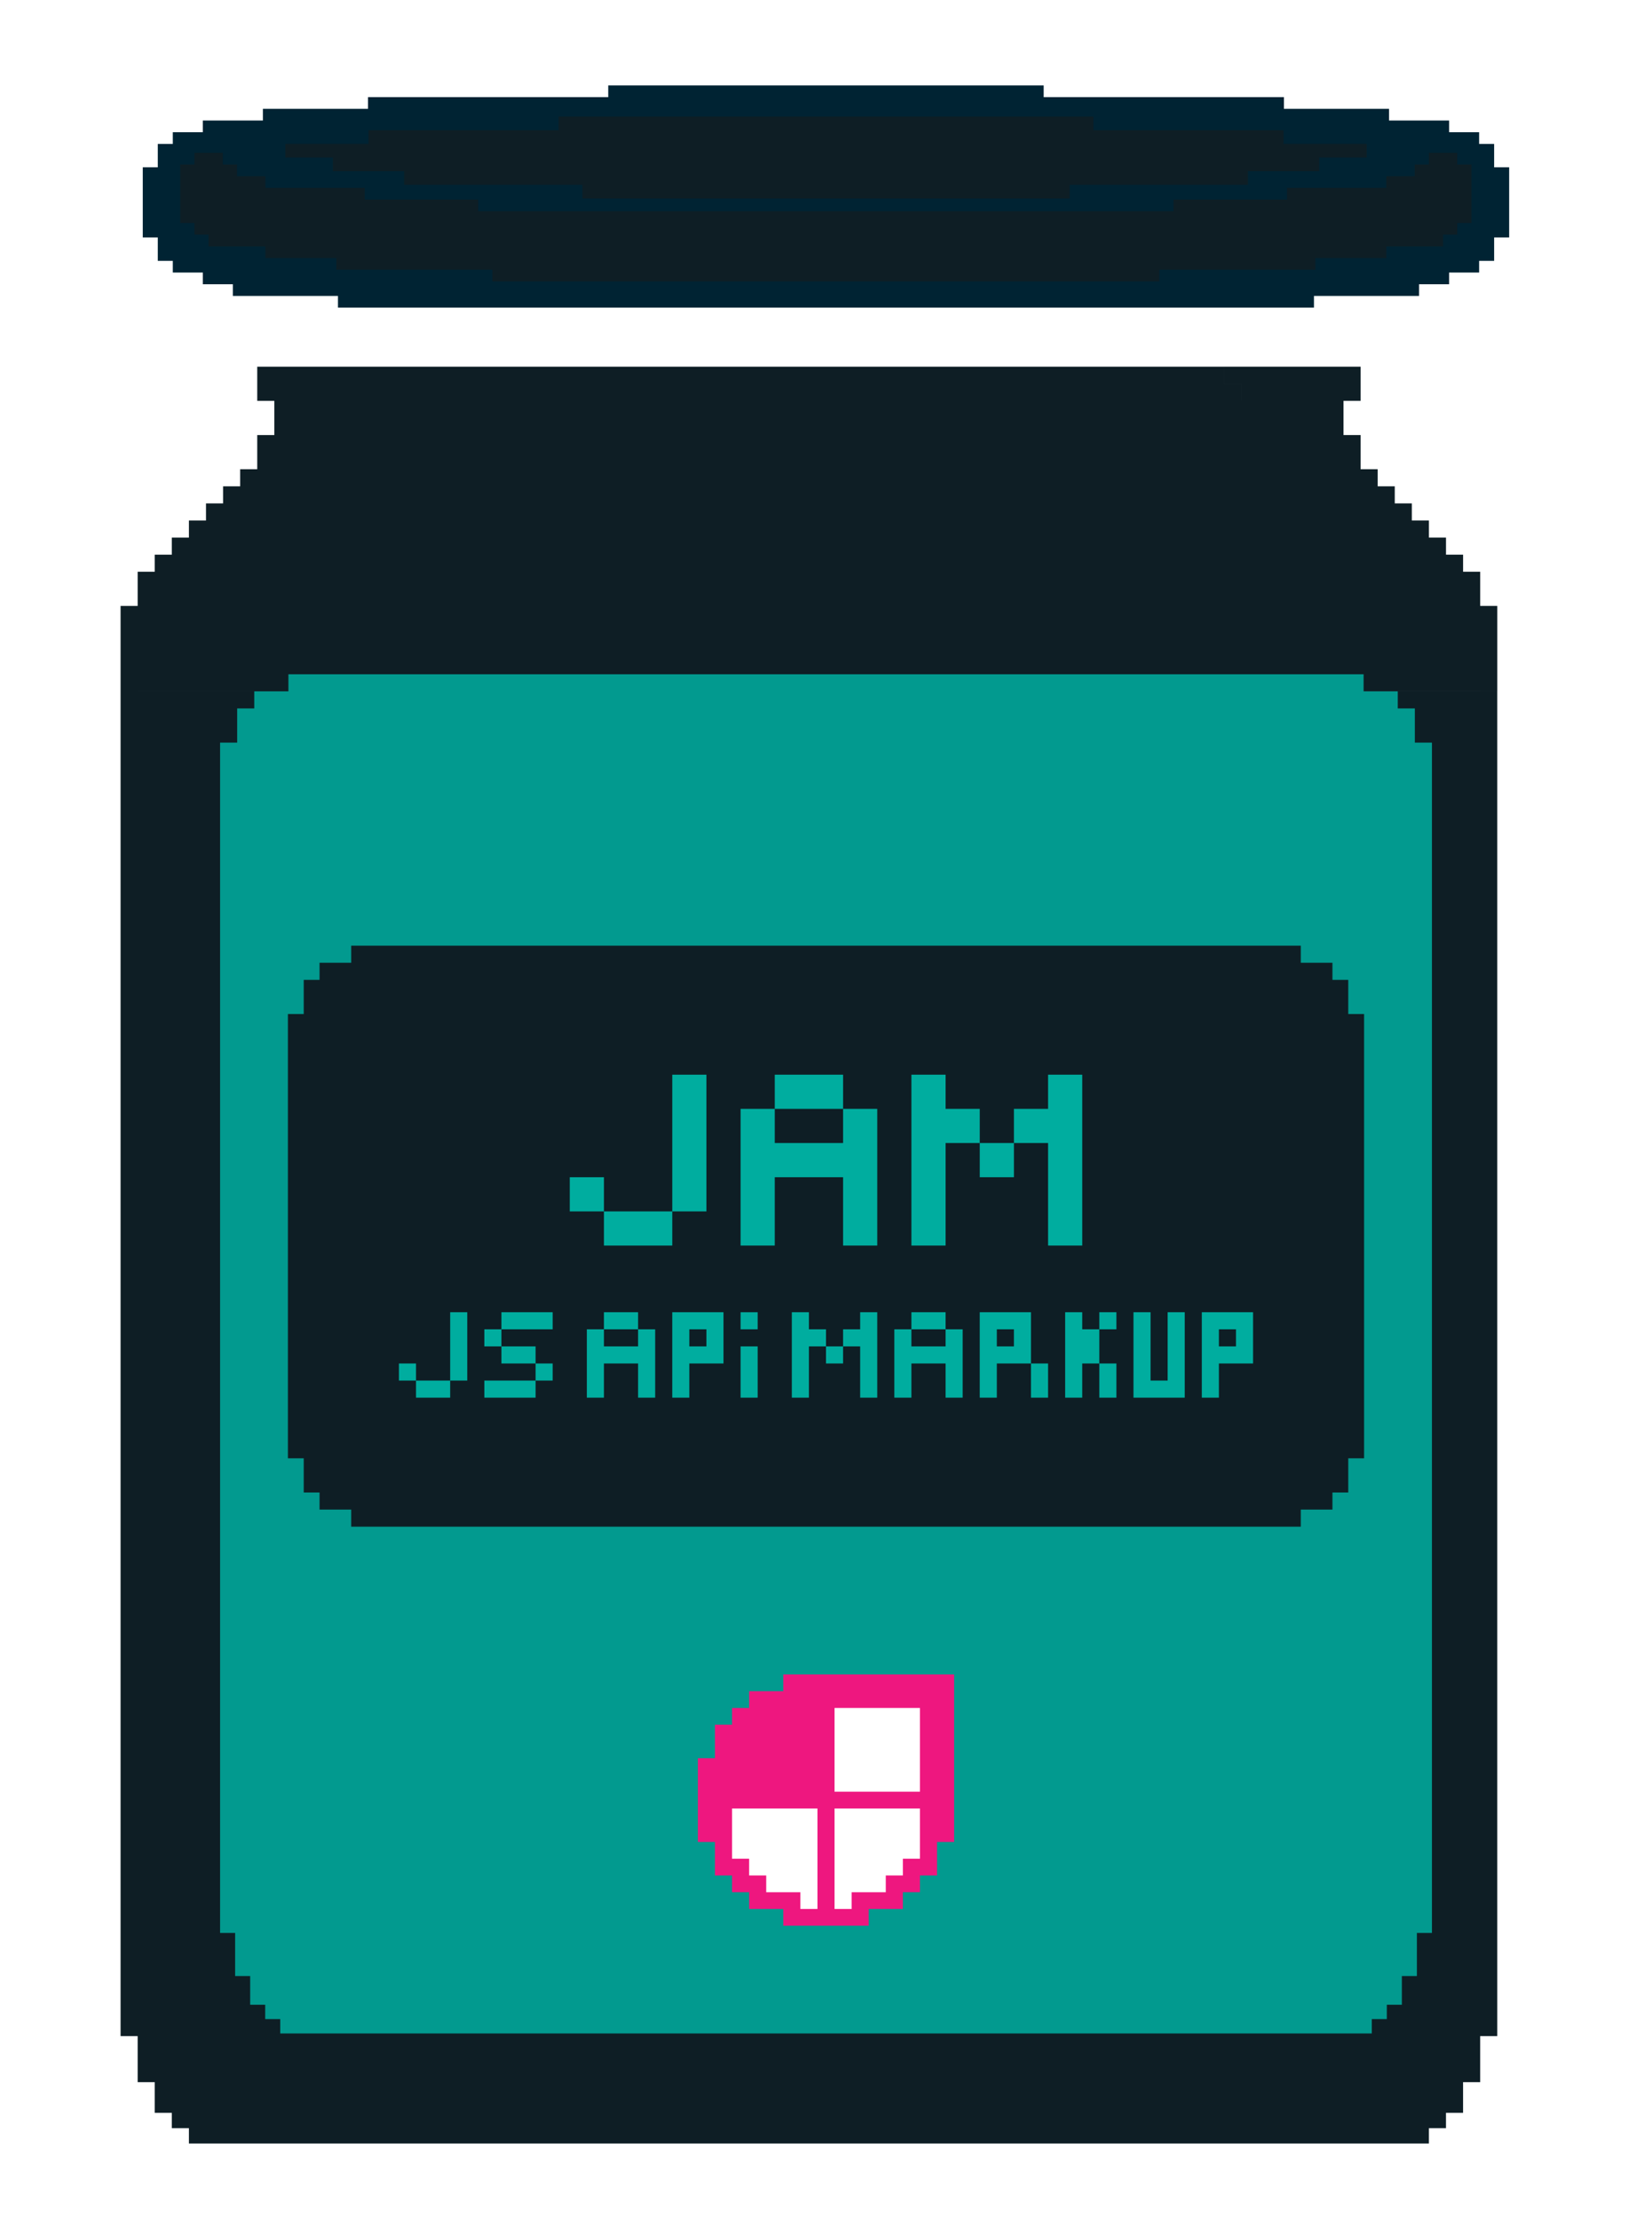 <?xml version="1.0" encoding="UTF-8" standalone="no"?>
<!-- Created with Inkscape (http://www.inkscape.org/) -->

<svg
   xmlns:dc="http://purl.org/dc/elements/1.1/"
   xmlns:cc="http://creativecommons.org/ns#"
   xmlns:rdf="http://www.w3.org/1999/02/22-rdf-syntax-ns#"
   xmlns:svg="http://www.w3.org/2000/svg"
   xmlns="http://www.w3.org/2000/svg"
   xmlns:sodipodi="http://sodipodi.sourceforge.net/DTD/sodipodi-0.dtd"
   xmlns:inkscape="http://www.inkscape.org/namespaces/inkscape"
   width="290.119"
   height="389.517"
   viewBox="0 0 290.119 389.517"
   version="1.1"
   id="SVGRoot"
   inkscape:version="0.92.5 (2060ec1f9f, 2020-04-08)"
   sodipodi:docname="jarBody_unfinished.svg"
   style="enable-background:new">
  <defs
     id="defs7150">
    <inkscape:path-effect
       effect="bspline"
       id="path-effect1403"
       is_visible="true"
       weight="33.333"
       steps="2"
       helper_size="0"
       apply_no_weight="true"
       apply_with_weight="true"
       only_selected="false" />
    <inkscape:path-effect
       effect="bspline"
       id="path-effect825"
       is_visible="true"
       weight="33.333"
       steps="2"
       helper_size="0"
       apply_no_weight="true"
       apply_with_weight="true"
       only_selected="false" />
    <inkscape:path-effect
       effect="bspline"
       id="path-effect839"
       is_visible="true"
       weight="33.333"
       steps="2"
       helper_size="0"
       apply_no_weight="true"
       apply_with_weight="true"
       only_selected="false" />
    <inkscape:path-effect
       effect="bspline"
       id="path-effect853"
       is_visible="true"
       weight="33.333"
       steps="2"
       helper_size="0"
       apply_no_weight="true"
       apply_with_weight="true"
       only_selected="false" />
    <inkscape:path-effect
       effect="bspline"
       id="path-effect839-3"
       is_visible="true"
       weight="33.333"
       steps="2"
       helper_size="0"
       apply_no_weight="true"
       apply_with_weight="true"
       only_selected="false" />
    <inkscape:path-effect
       effect="bspline"
       id="path-effect825-3"
       is_visible="true"
       weight="33.333"
       steps="2"
       helper_size="0"
       apply_no_weight="true"
       apply_with_weight="true"
       only_selected="false" />
    <filter
       inkscape:label="Pixellize"
       inkscape:menu="Pixel Tools"
       inkscape:menu-tooltip="Reduce or remove antialiasing around shapes"
       style="color-interpolation-filters:sRGB"
       id="filter3629">
      <feColorMatrix
         values="1 0 0 0 0 0 1 0 0 0 0 0 1 0 0 0 0 0 1000 -500 "
         id="feColorMatrix3627" />
    </filter>
    <filter
       inkscape:label="Flex Metal"
       inkscape:menu="Materials"
       inkscape:menu-tooltip="Bright, polished uneven metal casting, colorizable"
       height="1.5"
       y="-0.25"
       width="1.5"
       x="-0.25"
       style="color-interpolation-filters:sRGB"
       id="filter1260">
      <feGaussianBlur
         stdDeviation="5"
         result="result8"
         id="feGaussianBlur1244" />
      <feTurbulence
         seed="25"
         result="result7"
         type="turbulence"
         numOctaves="2"
         baseFrequency="0.03"
         id="feTurbulence1246" />
      <feComposite
         in2="result8"
         result="result6"
         operator="in"
         in="result8"
         id="feComposite1248" />
      <feDisplacementMap
         in="result7"
         in2="result6"
         xChannelSelector="A"
         yChannelSelector="A"
         scale="120"
         result="result4"
         id="feDisplacementMap1250" />
      <feComposite
         in2="result4"
         result="result2"
         operator="arithmetic"
         in="SourceGraphic"
         k1="2"
         k3="2.5"
         k2="0.25"
         id="feComposite1252"
         k4="0" />
      <feComposite
         result="fbSourceGraphic"
         in="result2"
         operator="in"
         in2="SourceGraphic"
         id="feComposite1254" />
      <feBlend
         mode="screen"
         in2="fbSourceGraphic"
         result="result91"
         id="feBlend1256" />
      <feBlend
         mode="multiply"
         in2="result91"
         id="feBlend1258" />
    </filter>
    <filter
       style="color-interpolation-filters:sRGB"
       inkscape:label="Drop Shadow"
       id="filter1948">
      <feFlood
         flood-opacity="1"
         flood-color="rgb(100,100,100)"
         result="flood"
         id="feFlood1938" />
      <feComposite
         in="flood"
         in2="SourceGraphic"
         operator="in"
         result="composite1"
         id="feComposite1940" />
      <feGaussianBlur
         in="composite1"
         stdDeviation="1"
         result="blur"
         id="feGaussianBlur1942" />
      <feOffset
         dx="-3"
         dy="3"
         result="offset"
         id="feOffset1944" />
      <feComposite
         in="SourceGraphic"
         in2="offset"
         operator="over"
         result="composite2"
         id="feComposite1946" />
    </filter>
  </defs>
  <sodipodi:namedview
     id="base"
     pagecolor="#ffffff"
     bordercolor="#666666"
     borderopacity="1.0"
     inkscape:pageopacity="0.0"
     inkscape:pageshadow="2"
     inkscape:zoom="0.5"
     inkscape:cx="125.02785"
     inkscape:cy="117.58957"
     inkscape:document-units="px"
     inkscape:current-layer="layer2"
     showgrid="false"
     inkscape:window-width="1280"
     inkscape:window-height="776"
     inkscape:window-x="0"
     inkscape:window-y="0"
     inkscape:window-maximized="1" />
  <g
     inkscape:groupmode="layer"
     id="layer3"
     inkscape:label="shadow"
     style="display:inline;opacity:1"
     transform="translate(-322.06,-282.945)" />
  <g
     inkscape:label="body"
     inkscape:groupmode="layer"
     id="layer1"
     style="display:inline;opacity:1"
     transform="translate(-322.06,-282.945)">
    <path
       style="display:inline;opacity:1;fill:#0e1e25;fill-opacity:1;stroke:none;stroke-width:3.4;stroke-linecap:butt;stroke-linejoin:bevel;stroke-miterlimit:10;stroke-dasharray:none;stroke-opacity:1;paint-order:stroke fill markers;filter:url(#filter1948)"
       d="m 540.002,344.322 v 3 h 3 v 3 h -0.002 v -2.998 h -3 v -3 h -145.764 -3 -3 -3 -3 -3 -3 -3 -3 v 3 3 h 3 v 3 3 h -3 v 3 3 h -3 v 3 h -3 v 3 h -3 v 3 h -3 v 3 h -3 v 3 h -3 v 3 h -3 v 3 3 h -3 v 3 3 3 3 3 230.701 2.693 2.693 h 3 v 2.693 2.693 2.695 h 3 v 2.693 2.693 h 3 v 2.693 h 3 v 2.693 h 3 3 3 195.07 1.693 3 3 3 3 v -2.693 h 3 v -2.693 h 3 v -2.693 -2.693 h 3 v -2.695 -2.693 -2.693 h 3 v -2.693 -2.693 -230.701 h -3 v 0.002 h -1.412 -232.941 -1.41 v -0.002 h 3 3 3 3 3 3 3 3 3 3 3 3 3 3 3 3 145.764 3.002 3 3 3 3 3 v -0.002 h 3 3 3 3 3 3 3 3 3 v -3 -3 -3 -3 -3 h -3 v -3 -3 h -3 v -3 h -3 v -3 h -3 v -3 h -3 v -3 h -3 v -3 h -3 v -3 h -3 v -3 -3 h -3 v -3 -3 h 3 v -3 -3 h -3 -3 -3 -3 -3 -3 -3 z"
       id="path4489"
       inkscape:connector-curvature="0" />
    <g
       id="g25549"
       transform="matrix(0,1.677,-1.677,0,1144.198,48.306)"
       style="stroke-width:0.596" />
    <path
       style="display:inline;opacity:1;fill:#029a8f;fill-opacity:1;stroke:none;stroke-width:3.4;stroke-linecap:butt;stroke-linejoin:bevel;stroke-miterlimit:10;stroke-dasharray:none;stroke-opacity:1;paint-order:stroke fill markers"
       d="m 372.712,401.322 v 2.998 h -3 -3 v 3 h -3 v 3 3 h -3 v 203.938 2.521 2.521 h 2.641 v 2.521 2.521 2.521 h 2.643 v 2.52 2.521 h 2.641 v 2.521 h 2.641 v 2.521 h 2.641 2.641 2.641 171.713 1.49 2.641 2.641 2.641 2.641 v -2.521 h 2.641 v -2.521 h 2.641 v -2.521 -2.52 h 2.641 v -2.521 -2.521 -2.521 h 2.641 v -2.521 -2.521 -203.938 h -3 v -3 -3 h -3 v -3 h -3 -3 v -2.998 z"
       id="path24934"
       inkscape:connector-curvature="0" />
  </g>
  <g
     inkscape:groupmode="layer"
     id="layer2"
     inkscape:label="cover"
     style="display:inline;opacity:1"
     transform="translate(-322.06,-282.945)">
    <g
       id="g1088"
       transform="translate(1.805,15)">
      <path
         inkscape:connector-curvature="0"
         id="path22348"
         d="m 427.072,282.945 v 2.053 h -2.637 -2.637 -2.637 -2.637 -2.637 -2.637 -2.637 -2.637 -2.637 -2.637 -2.637 -2.637 -2.637 -2.637 -2.637 -2.637 v 2.053 h -2.637 -2.637 -2.637 -2.637 -2.637 -2.637 -2.637 v 2.053 h -2.637 -2.637 -2.637 -2.637 v 2.053 h -2.637 -2.637 v 2.053 h -2.637 v 2.053 2.053 h -2.637 v 2.053 2.053 2.053 2.053 2.053 2.053 h 2.637 v 2.053 2.053 h 2.637 v 2.053 h 2.637 2.637 v 2.053 h 2.637 2.637 v 2.053 h 2.637 2.637 2.637 2.637 2.637 2.637 2.637 v 2.053 h 2.637 2.637 2.637 2.637 2.637 2.637 2.637 2.637 2.637 2.637 2.637 2.637 2.637 2.637 2.637 2.637 2.637 2.637 2.637 2.637 2.637 2.637 2.637 2.637 2.637 2.637 2.637 2.637 2.637 2.637 2.637 2.637 1.319 1.319 2.637 2.637 2.637 2.637 2.637 2.637 2.637 2.637 2.637 2.637 2.637 2.637 2.637 2.637 2.637 2.637 2.637 2.637 2.637 2.637 2.637 2.637 2.637 2.637 2.637 2.637 2.637 2.637 2.637 2.637 2.637 2.637 v -2.053 h 2.637 2.637 2.637 2.637 2.637 2.637 2.637 v -2.053 h 2.637 2.637 v -2.053 h 2.637 2.637 v -2.053 h 2.637 v -2.053 -2.053 h 2.637 v -2.053 -2.053 -2.053 -2.053 -2.053 -2.053 h -2.637 v -2.053 -2.053 h -2.637 v -2.053 h -2.637 -2.637 v -2.053 h -2.637 -2.637 -2.637 -2.637 v -2.053 h -2.637 -2.637 -2.637 -2.637 -2.637 -2.637 -2.637 v -2.053 h -2.637 -2.637 -2.637 -2.637 -2.637 -2.637 -2.637 -2.637 -2.637 -2.637 -2.637 -2.637 -2.637 -2.637 -2.637 -2.637 v -2.053 h -2.637 -2.637 -2.637 -2.637 -2.637 -2.637 -2.637 -2.637 -2.637 -2.637 -2.637 -2.637 -2.637 -2.637 -1.319 -1.319 -2.637 -2.637 -2.637 -2.637 -2.637 -2.637 -2.637 -2.637 -2.637 -2.637 -2.637 -2.637 -2.637 z"
         style="display:inline;opacity:1;fill:#002333;fill-opacity:1;stroke:none;stroke-width:3.4;stroke-linecap:butt;stroke-linejoin:bevel;stroke-miterlimit:10;stroke-dasharray:none;stroke-opacity:1;paint-order:stroke fill markers" />
      <path
         inkscape:connector-curvature="0"
         id="rect22422"
         d="m 418.363,288.418 v 2.395 h -2.087 -2.087 -2.087 -2.087 -2.087 -2.087 -2.087 -2.087 -2.087 -2.087 -2.087 -2.087 -2.087 -2.087 -2.087 -2.087 v 2.395 h -2.087 -2.087 -2.087 -2.087 -2.087 -2.087 -2.087 v 2.395 h 2.087 2.087 2.087 2.087 v 2.395 h 2.087 2.087 2.087 2.087 2.087 2.087 v 2.395 h 2.087 2.087 2.087 2.087 2.087 2.087 2.087 2.087 2.087 2.087 2.087 2.087 2.087 2.087 2.087 v 2.395 h 2.087 2.087 2.087 2.087 2.087 2.087 2.087 2.087 2.087 2.087 2.087 2.087 2.087 2.087 2.087 2.087 2.087 2.087 2.087 2.087 1.043 1.043 2.087 2.087 2.087 2.087 2.087 2.087 2.087 2.087 2.087 2.087 2.087 2.087 2.087 2.087 2.087 2.087 2.087 2.087 2.087 2.087 v -2.395 h 2.087 2.087 2.087 2.087 2.087 2.087 2.087 2.087 2.087 2.087 2.087 2.087 2.087 2.087 2.087 v -2.395 h 2.087 2.087 2.087 2.087 2.087 2.087 v -2.395 h 2.087 2.087 2.087 2.087 v -2.395 h -2.087 -2.087 -2.087 -2.087 -2.087 -2.087 -2.087 v -2.395 h -2.087 -2.087 -2.087 -2.087 -2.087 -2.087 -2.087 -2.087 -2.087 -2.087 -2.087 -2.087 -2.087 -2.087 -2.087 -2.087 v -2.395 h -2.087 -2.087 -2.087 -2.087 -2.087 -2.087 -2.087 -2.087 -2.087 -2.087 -2.087 -2.087 -2.087 -2.087 -2.087 -2.087 -2.087 -2.087 -2.087 -2.087 -2.087 -2.087 -1.043 -1.043 -2.087 -2.087 -2.087 -2.087 -2.087 -2.087 -2.087 -2.087 -2.087 -2.087 -2.087 -2.087 -2.087 -2.087 -2.087 -2.087 -2.087 -2.087 -2.087 -2.087 -2.087 z"
         style="display:inline;opacity:1;fill:#0e1e25;fill-opacity:1;stroke:none;stroke-width:3.4;stroke-linecap:butt;stroke-linejoin:bevel;stroke-miterlimit:10;stroke-dasharray:none;stroke-opacity:0.016;paint-order:stroke fill markers" />
      <path
         inkscape:connector-curvature="0"
         id="rect22460"
         d="m 354.399,294.773 v 2.053 h -2.492 v 2.053 2.053 2.053 2.053 2.053 h 2.492 v 2.053 h 2.492 v 2.053 h 2.492 2.492 2.492 2.492 v 2.053 h 2.492 2.492 2.492 2.492 2.492 v 2.053 h 2.492 2.492 2.492 2.492 2.492 2.492 2.492 2.492 2.492 2.492 2.492 v 2.053 h 2.492 2.492 2.492 2.492 2.492 2.492 2.492 2.492 2.492 2.492 2.492 2.492 2.492 2.492 2.492 2.492 2.492 2.492 2.492 2.492 2.492 2.492 2.492 1.246 1.246 2.492 2.492 2.492 2.492 2.492 2.492 2.492 2.492 2.492 2.492 2.492 2.492 2.492 2.492 2.492 2.492 2.492 2.492 2.492 2.492 2.492 2.492 2.492 v -2.053 h 2.492 2.492 2.492 2.492 2.492 2.492 2.492 2.492 2.492 2.492 2.492 v -2.053 h 2.492 2.492 2.492 2.492 2.492 v -2.053 h 2.492 2.492 2.492 2.492 v -2.053 h 2.492 v -2.053 h 2.492 v -2.053 -2.053 -2.053 -2.053 -2.053 h -2.492 v -2.053 h -2.492 -2.492 v 2.053 h -2.492 v 2.053 h -2.492 -2.492 v 2.053 h -2.492 -2.492 -2.492 -2.492 -2.492 -2.492 -2.492 v 2.053 h -2.492 -2.492 -2.492 -2.492 -2.492 -2.492 -2.492 -2.492 v 2.053 h -2.492 -2.492 -2.492 -2.492 -2.492 -2.492 -2.492 -2.492 -2.492 -2.492 -2.492 -2.492 -2.492 -2.492 -2.492 -2.492 -2.492 -2.492 -2.492 -2.492 -2.492 -2.492 -2.492 -2.492 -1.246 -1.246 -2.492 -2.492 -2.492 -2.492 -2.492 -2.492 -2.492 -2.492 -2.492 -2.492 -2.492 -2.492 -2.492 -2.492 -2.492 -2.492 -2.492 -2.492 -2.492 -2.492 -2.492 -2.492 -2.492 -2.492 v -2.053 h -2.492 -2.492 -2.492 -2.492 -2.492 -2.492 -2.492 -2.492 v -2.053 h -2.492 -2.492 -2.492 -2.492 -2.492 -2.492 -2.492 v -2.053 h -2.492 -2.492 v -2.053 h -2.492 v -2.053 h -2.492 z"
         style="display:inline;opacity:1;fill:#0e1e25;fill-opacity:1;stroke:none;stroke-width:3.4;stroke-linecap:butt;stroke-linejoin:bevel;stroke-miterlimit:10;stroke-dasharray:none;stroke-opacity:1;paint-order:stroke fill markers" />
    </g>
  </g>
  <g
     inkscape:groupmode="layer"
     id="layer4"
     inkscape:label="jamstack logo"
     style="display:inline"
     transform="translate(-322.06,-282.945)">
    <g
       id="g29445"
       transform="translate(-19.799,31.971)">
      <path
         style="opacity:1;fill:#ee177f;fill-opacity:1;stroke:none;stroke-width:3.4;stroke-linecap:butt;stroke-linejoin:bevel;stroke-miterlimit:10;stroke-dasharray:none;stroke-opacity:1;paint-order:stroke fill markers"
         d="m 479.418,544.941 v 2.941 h -6 v 2.941 h -3 v 2.941 h -3 v 5.882 h -3 v 2.941 2.941 2.941 2.941 2.941 h 3 v 5.882 h 3 v 2.941 h 3 v 2.941 h 6 v 2.941 h 3 3 3 3 3 v -2.941 h 6 v -2.941 h 3 v -2.941 h 3 v -5.882 h 3 v -2.941 -2.941 -2.941 -2.941 -2.941 -2.941 -2.941 -2.941 -2.941 -2.941 h -3 -3 -3 -3 -3 -3 -3 -3 -3 z"
         id="rect1662"
         inkscape:connector-curvature="0" />
      <rect
         style="opacity:1;fill:#ffffff;fill-opacity:1;stroke:none;stroke-width:3.4;stroke-linecap:butt;stroke-linejoin:bevel;stroke-miterlimit:10;stroke-dasharray:none;stroke-opacity:1;paint-order:stroke fill markers"
         id="rect1562"
         width="15"
         height="14.706"
         x="488.418"
         y="550.823" />
      <path
         style="opacity:1;fill:#ffffff;fill-opacity:1;stroke:none;stroke-width:3.4;stroke-linecap:butt;stroke-linejoin:bevel;stroke-miterlimit:10;stroke-dasharray:none;stroke-opacity:1;paint-order:stroke fill markers"
         d="m 488.418,568.47 v 14.706 2.941 h 3 v -2.941 h 3 3 v -2.941 h 3 v -2.941 h 3 v -8.824 h -9 z"
         id="rect1684"
         inkscape:connector-curvature="0" />
      <path
         style="opacity:1;fill:#ffffff;fill-opacity:1;stroke:none;stroke-width:3.4;stroke-linecap:butt;stroke-linejoin:bevel;stroke-miterlimit:10;stroke-dasharray:none;stroke-opacity:1;paint-order:stroke fill markers"
         d="m 470.418,568.47 v 8.824 h 3 v 2.941 h 3 v 2.941 h 3 3 v 2.941 h 3 v -2.941 -14.706 h -6 z"
         id="rect2068"
         inkscape:connector-curvature="0" />
    </g>
  </g>
  <g
     inkscape:groupmode="layer"
     id="layer5"
     inkscape:label="text"
     style="display:inline"
     transform="translate(-322.06,-282.945)">
    <path
       style="display:inline;opacity:1;fill:#0e1e25;fill-opacity:1;stroke:none;stroke-width:3.4;stroke-linecap:butt;stroke-linejoin:bevel;stroke-miterlimit:10;stroke-dasharray:none;stroke-opacity:1;paint-order:stroke fill markers"
       d="m 383.737,448.971 v 3 h -2.779 -2.779 v 3 h -2.779 v 3 3 h -2.779 v 78 h 2.779 v 3 3 h 2.779 v 3 h 2.779 2.779 v 3 h 166.765 v -3 h 2.779 2.779 v -3 h 2.779 v -3 -3 h 2.779 v -78 h -2.779 v -3 -3 h -2.779 v -3 h -2.779 -2.779 v -3 z"
       id="rect1560-6"
       inkscape:connector-curvature="0" />
    <g
       id="g3950"
       transform="translate(584.067,274.418)"
       style="display:inline;fill:#00ad9f;fill-opacity:1">
      <g
         id="g1164"
         transform="translate(-258.094,-2.828)">
        <path
           inkscape:connector-curvature="0"
           id="rect2140"
           transform="translate(-12.014,14.03)"
           d="m 126.162,186 v 3 3 3 3 3 3 3 3 h 3 3 v -3 -3 -3 -3 -3 -3 -3 -3 h -3 z m 0,24 h -3 -3 -3 -3 v 3 3 h 3 3 3 3 v -3 z m -12,0 v -3 -3 h -3 -3 v 3 3 h 3 z"
           style="opacity:1;fill:#00ad9f;fill-opacity:1;stroke:none;stroke-width:3.4;stroke-linecap:butt;stroke-linejoin:bevel;stroke-miterlimit:10;stroke-dasharray:none;stroke-opacity:1;paint-order:stroke fill markers" />
        <path
           transform="translate(-270.108,11.201)"
           id="rect2196"
           d="m 402.256,188.828 v 3 3 h 3 3 3 3 v -3 -3 h -3 -3 -3 z m 12,6 v 3 3 h -3 -3 -3 -3 v -3 -3 h -3 -3 v 3 3 3 3 3 3 3 3 h 3 3 v -3 -3 -3 -3 h 3 3 3 3 v 3 3 3 3 h 3 3 v -3 -3 -3 -3 -3 -3 -3 -3 h -3 z"
           style="opacity:1;fill:#00ad9f;fill-opacity:1;stroke:none;stroke-width:3.4;stroke-linecap:butt;stroke-linejoin:bevel;stroke-miterlimit:10;stroke-dasharray:none;stroke-opacity:1;paint-order:stroke fill markers"
           inkscape:connector-curvature="0" />
        <path
           id="rect2306"
           transform="translate(-270.108,11.201)"
           d="m 345.254,230.531 v 3 3 3 3 h 3 v -3 -3 -3 -3 z m 0,12 h -3 -3 v 3 h 3 3 z m -6,0 v -3 h -3 v 3 z"
           style="opacity:1;fill:#00ad9f;fill-opacity:1;stroke:none;stroke-width:3.4;stroke-linecap:butt;stroke-linejoin:bevel;stroke-miterlimit:10;stroke-dasharray:none;stroke-opacity:1;paint-order:stroke fill markers"
           inkscape:connector-curvature="0" />
        <path
           id="rect2314"
           transform="translate(-270.108,11.201)"
           d="m 426.256,188.828 v 3 3 3 3 3 3 3 3 3 3 h 3 3 v -3 -3 -3 -3 -3 -3 h 3 3 v -3 -3 h -3 -3 v -3 -3 h -3 z m 12,12 v 3 3 h 3 3 v -3 -3 h -3 z m 6,0 h 3 3 v 3 3 3 3 3 3 h 3 3 v -3 -3 -3 -3 -3 -3 -3 -3 -3 -3 h -3 -3 v 3 3 h -3 -3 v 3 z"
           style="opacity:1;fill:#00ad9f;fill-opacity:1;stroke:none;stroke-width:3.4;stroke-linecap:butt;stroke-linejoin:bevel;stroke-miterlimit:10;stroke-dasharray:none;stroke-opacity:1;paint-order:stroke fill markers"
           inkscape:connector-curvature="0" />
        <path
           id="rect2418"
           transform="translate(-270.108,11.201)"
           d="m 354.254,230.531 v 3 h 3 3 3 v -3 h -3 -3 z m 0,3 h -3 v 3 h 3 z m 0,3 v 3 h 3 3 v -3 h -3 z m 6,3 v 3 h 3 v -3 z m 0,3 h -3 -3 -3 v 3 h 3 3 3 z"
           style="opacity:1;fill:#00ad9f;fill-opacity:1;stroke:none;stroke-width:3.4;stroke-linecap:butt;stroke-linejoin:bevel;stroke-miterlimit:10;stroke-dasharray:none;stroke-opacity:1;paint-order:stroke fill markers"
           inkscape:connector-curvature="0" />
        <path
           id="rect2446"
           transform="translate(-270.108,11.201)"
           d="m 384.254,230.531 v 3 3 3 3 3 h 3 v -3 -3 h 3 3 v -3 -3 -3 h -3 -3 z m 3,3 h 3 v 3 h -3 z"
           style="opacity:1;fill:#00ad9f;fill-opacity:1;stroke:none;stroke-width:3.4;stroke-linecap:butt;stroke-linejoin:bevel;stroke-miterlimit:10;stroke-dasharray:none;stroke-opacity:1;paint-order:stroke fill markers"
           inkscape:connector-curvature="0" />
        <path
           id="rect2448"
           transform="translate(-270.108,11.201)"
           d="m 372.254,230.531 v 3 h 3 3 v -3 h -3 z m 6,3 v 3 h -3 -3 v -3 h -3 v 3 3 3 3 h 3 v -3 -3 h 3 3 v 3 3 h 3 v -3 -3 -3 -3 z"
           style="opacity:1;fill:#00ad9f;fill-opacity:1;stroke:none;stroke-width:3.4;stroke-linecap:butt;stroke-linejoin:bevel;stroke-miterlimit:10;stroke-dasharray:none;stroke-opacity:1;paint-order:stroke fill markers"
           inkscape:connector-curvature="0" />
        <path
           id="rect2474"
           transform="translate(-270.108,11.201)"
           d="m 477.254,230.531 v 3 3 3 3 3 h 3 v -3 -3 h 3 3 v -3 -3 -3 h -3 -3 z m 3,3 h 3 v 3 h -3 z"
           style="opacity:1;fill:#00ad9f;fill-opacity:1;stroke:none;stroke-width:3.4;stroke-linecap:butt;stroke-linejoin:bevel;stroke-miterlimit:10;stroke-dasharray:none;stroke-opacity:1;paint-order:stroke fill markers"
           inkscape:connector-curvature="0" />
        <path
           id="rect2492"
           transform="translate(-270.108,11.201)"
           d="m 396.254,236.531 v 3 3 3 h 3 v -3 -3 -3 z"
           style="opacity:1;fill:#00ad9f;fill-opacity:1;stroke:none;stroke-width:3.4;stroke-linecap:butt;stroke-linejoin:bevel;stroke-miterlimit:10;stroke-dasharray:none;stroke-opacity:1;paint-order:stroke fill markers"
           inkscape:connector-curvature="0" />
        <rect
           style="opacity:1;fill:#00ad9f;fill-opacity:1;stroke:none;stroke-width:3.4;stroke-linecap:butt;stroke-linejoin:bevel;stroke-miterlimit:10;stroke-dasharray:none;stroke-opacity:1;paint-order:stroke fill markers"
           id="rect2496"
           width="3"
           height="3"
           x="-129.146"
           y="241.733"
           transform="scale(-1,1)" />
        <path
           id="rect2500"
           transform="translate(-270.108,11.201)"
           d="m 405.254,230.531 v 3 3 3 3 3 h 3 v -3 -3 -3 h 3 v -3 h -3 v -3 z m 6,6 v 3 h 3 v -3 z m 3,0 h 3 v 3 3 3 h 3 v -3 -3 -3 -3 -3 h -3 v 3 h -3 z"
           style="opacity:1;fill:#00ad9f;fill-opacity:1;stroke:none;stroke-width:3.4;stroke-linecap:butt;stroke-linejoin:bevel;stroke-miterlimit:10;stroke-dasharray:none;stroke-opacity:1;paint-order:stroke fill markers"
           inkscape:connector-curvature="0" />
        <path
           id="rect2526"
           transform="translate(-270.108,11.201)"
           d="m 438.254,230.531 v 3 3 3 3 3 h 3 v -3 -3 h 3 3 v -3 -3 -3 h -3 -3 z m 9,9 v 3 3 h 3 v -3 -3 z m -6,-6 h 3 v 3 h -3 z"
           style="opacity:1;fill:#00ad9f;fill-opacity:1;stroke:none;stroke-width:3.4;stroke-linecap:butt;stroke-linejoin:bevel;stroke-miterlimit:10;stroke-dasharray:none;stroke-opacity:1;paint-order:stroke fill markers"
           inkscape:connector-curvature="0" />
        <path
           id="rect2528"
           transform="translate(-270.108,11.201)"
           d="m 426.254,230.531 v 3 h 3 3 v -3 h -3 z m 6,3 v 3 h -3 -3 v -3 h -3 v 3 3 3 3 h 3 v -3 -3 h 3 3 v 3 3 h 3 v -3 -3 -3 -3 z"
           style="opacity:1;fill:#00ad9f;fill-opacity:1;stroke:none;stroke-width:3.4;stroke-linecap:butt;stroke-linejoin:bevel;stroke-miterlimit:10;stroke-dasharray:none;stroke-opacity:1;paint-order:stroke fill markers"
           inkscape:connector-curvature="0" />
        <path
           id="rect2574"
           transform="translate(-270.108,11.201)"
           d="m 453.254,230.531 v 3 3 3 3 3 h 3 v -3 -3 h 3 v -3 -3 h -3 v -3 z m 6,3 h 3 v -3 h -3 z m 0,6 v 3 3 h 3 v -3 -3 z"
           style="opacity:1;fill:#00ad9f;fill-opacity:1;stroke:none;stroke-width:3.4;stroke-linecap:butt;stroke-linejoin:bevel;stroke-miterlimit:10;stroke-dasharray:none;stroke-opacity:1;paint-order:stroke fill markers"
           inkscape:connector-curvature="0" />
        <path
           id="rect2594"
           transform="translate(-270.108,11.201)"
           d="m 465.254,230.531 v 3 3 3 3 3 h 3 3 3 v -3 -3 -3 -3 -3 h -3 v 3 3 3 3 h -3 v -3 -3 -3 -3 z"
           style="opacity:1;fill:#00ad9f;fill-opacity:1;stroke:none;stroke-width:3.4;stroke-linecap:butt;stroke-linejoin:bevel;stroke-miterlimit:10;stroke-dasharray:none;stroke-opacity:1;paint-order:stroke fill markers"
           inkscape:connector-curvature="0" />
      </g>
    </g>
  </g>
</svg>
